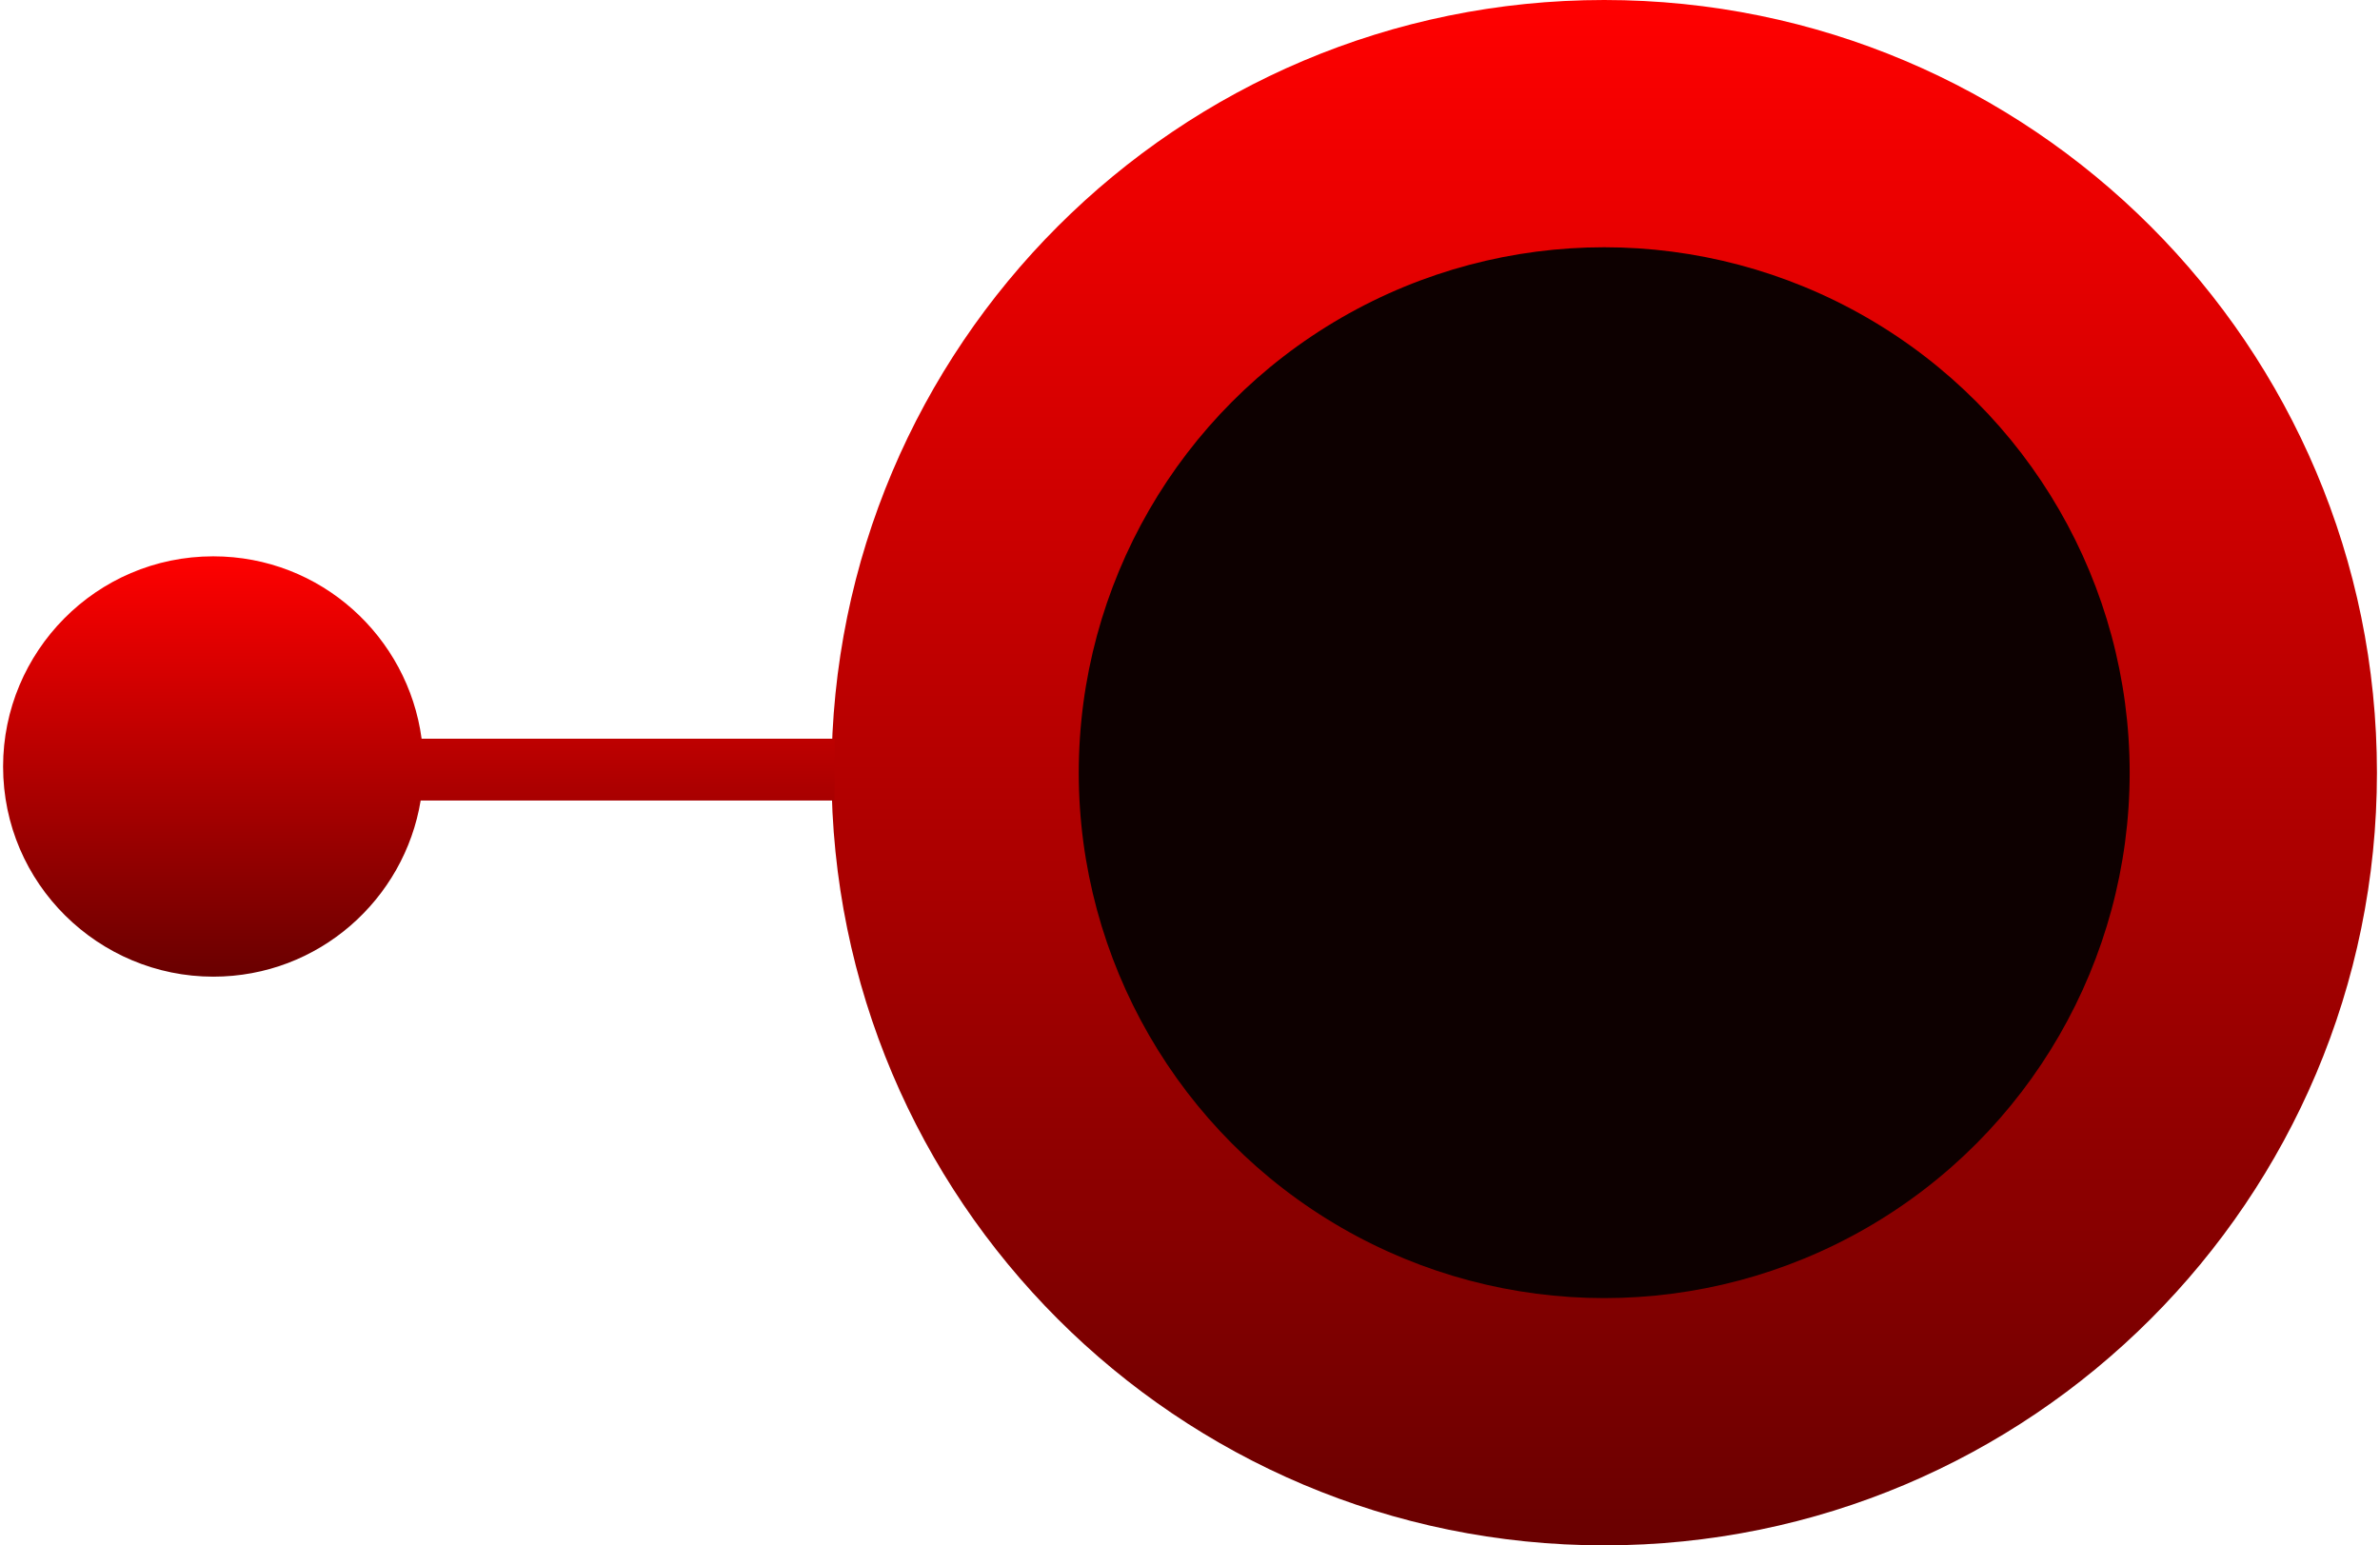 <svg width="77" height="50" viewBox="0 0 77 50" fill="none" xmlns="http://www.w3.org/2000/svg">
<path d="M26.901 25C26.901 38.807 38.094 50 51.901 50C65.708 50 76.901 38.807 76.901 25C76.901 11.193 65.708 6.03529e-07 51.901 0C38.094 -6.03529e-07 26.901 11.193 26.901 25Z" fill="url(#paint0_linear_43_327)"/>
<circle cx="51.901" cy="25" r="17" fill="#0D0000"/>
<path fill-rule="evenodd" clip-rule="evenodd" d="M0.1 24.8C0.1 21.1 3.1 18 6.9 18C10.387 18 13.2 20.611 13.64 23.9H27V25.9H13.61C13.086 29.094 10.316 31.6 6.9 31.6C3.2 31.6 0.1 28.6 0.1 24.8Z" fill="url(#paint1_linear_43_327)"/>
<defs>
<linearGradient id="paint0_linear_43_327" x1="51.901" y1="0" x2="51.901" y2="50" gradientUnits="userSpaceOnUse">
<stop stop-color="#FF0000"/>
<stop offset="1" stop-color="#690000"/>
</linearGradient>
<linearGradient id="paint1_linear_43_327" x1="13.55" y1="18" x2="13.55" y2="31.6" gradientUnits="userSpaceOnUse">
<stop stop-color="#FF0000"/>
<stop offset="1" stop-color="#690000"/>
</linearGradient>
</defs>
</svg>
